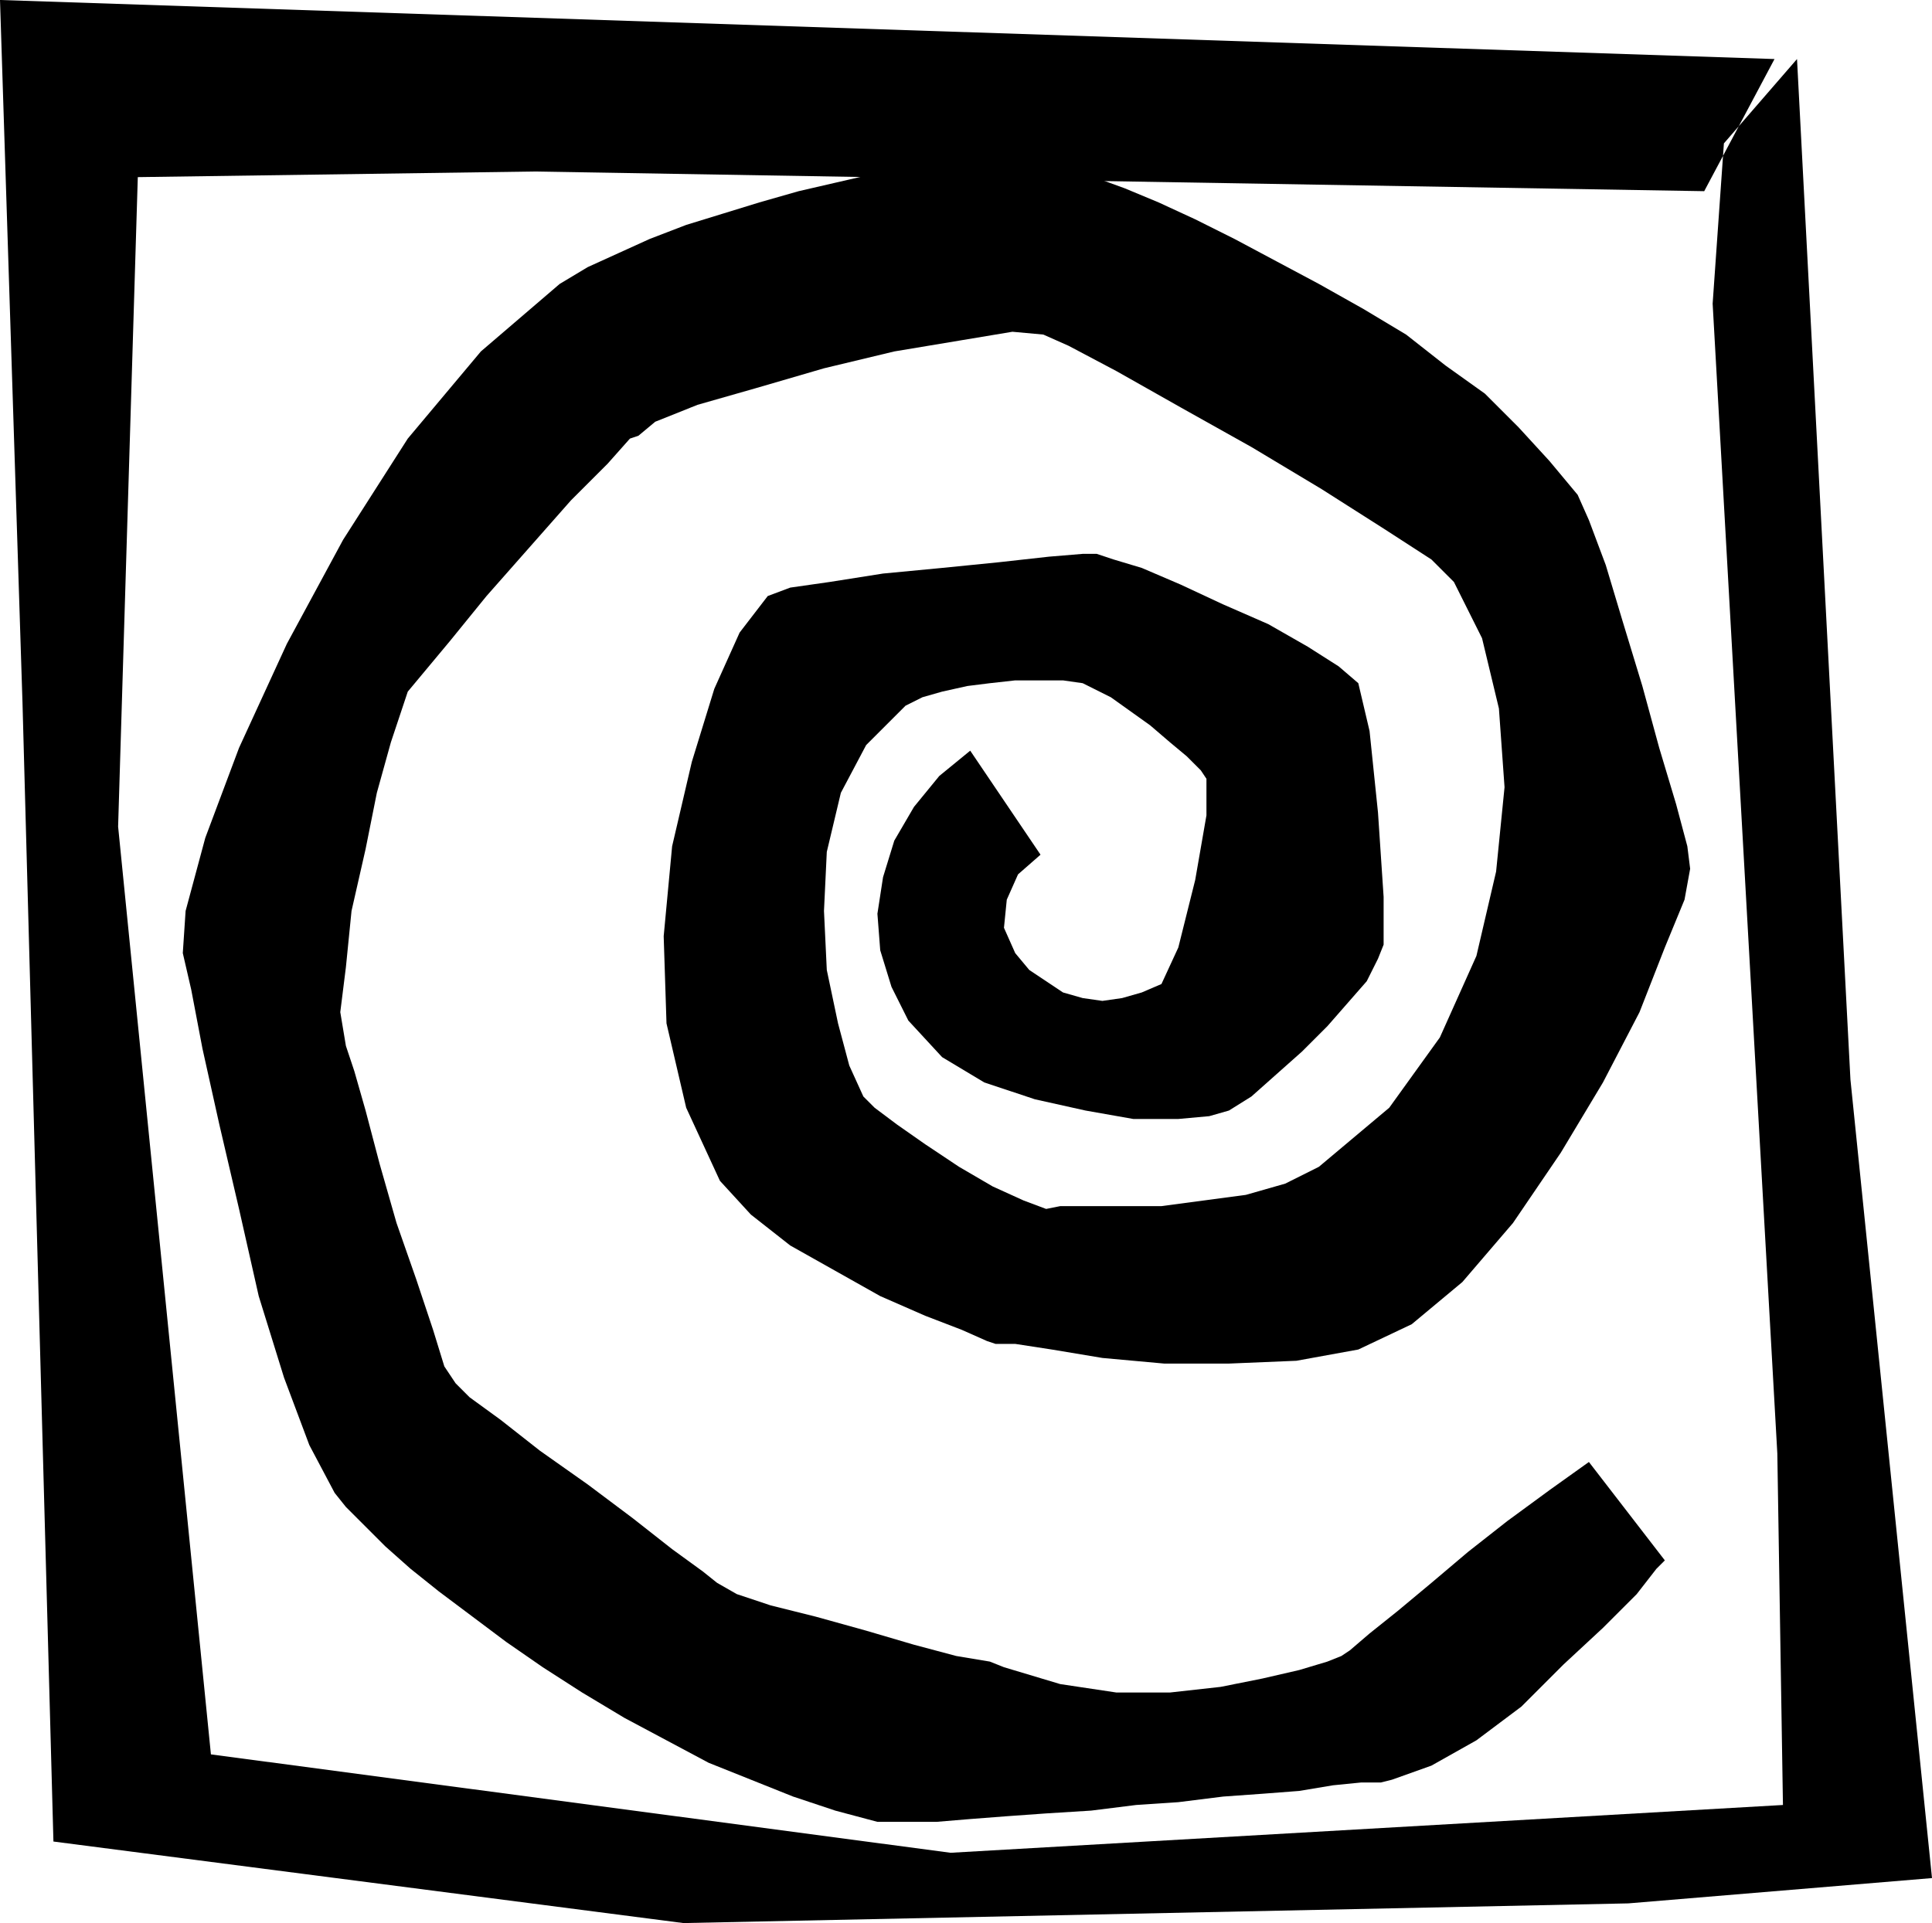 <?xml version="1.0" encoding="UTF-8" standalone="no"?>
<!DOCTYPE svg PUBLIC "-//W3C//DTD SVG 1.0//EN" "http://www.w3.org/TR/2001/REC-SVG-20010904/DTD/svg10.dtd">
<svg xmlns="http://www.w3.org/2000/svg" xmlns:xlink="http://www.w3.org/1999/xlink" fill-rule="evenodd" height="0.684in" preserveAspectRatio="none" stroke-linecap="round" viewBox="0 0 687 684" width="0.687in">
<style type="text/css">
.brush0 { fill: rgb(255,255,255); }
.pen0 { stroke: rgb(0,0,0); stroke-width: 1; stroke-linejoin: round; }
.brush1 { fill: none; }
.pen1 { stroke: none; }
.brush2 { fill: rgb(0,0,0); }
</style>
<g>
<polygon class="pen1 brush2" points="565,520 551,530 536,541 522,552 509,563 497,573 487,581 480,587 477,589 472,591 462,594 449,597 434,600 416,602 397,602 377,599 357,593 352,591 340,589 325,585 308,580 290,575 274,571 262,567 255,563 250,559 239,551 225,540 209,528 192,516 178,505 167,497 162,492 158,486 154,473 148,455 141,435 135,414 130,395 126,381 123,372 121,360 123,344 125,324 130,302 134,282 139,264 143,252 145,246 150,240 160,228 173,212 188,195 203,178 216,165 224,156 227,155 233,150 248,144 269,138 293,131 318,125 342,121 360,118 371,119 380,123 397,132 420,145 445,159 470,174 492,188 509,199 517,207 527,227 533,252 535,280 532,310 525,340 512,369 494,394 469,415 457,421 443,425 428,427 413,429 399,429 387,429 380,429 377,429 372,430 364,427 353,422 341,415 329,407 319,400 311,394 307,390 302,379 298,364 294,345 293,324 294,303 299,282 308,265 322,251 328,248 335,246 344,244 352,243 361,242 370,242 378,242 385,243 389,245 395,248 402,253 409,258 416,264 422,269 427,274 429,277 429,290 425,313 419,337 413,350 406,353 399,355 392,356 385,355 378,353 372,349 366,345 361,339 357,330 358,320 362,311 370,304 345,267 334,276 325,287 318,299 314,312 312,325 313,338 317,351 323,363 335,376 350,385 368,391 386,395 403,398 419,398 430,397 437,395 445,390 454,382 463,374 472,365 479,357 486,349 490,341 492,336 492,319 490,289 487,260 483,243 476,237 465,230 451,222 435,215 420,208 406,202 396,199 390,197 385,197 373,198 355,200 335,202 314,204 295,207 281,209 273,212 263,225 254,245 246,271 239,301 236,333 237,364 244,394 256,420 267,432 281,443 297,452 313,461 329,468 342,473 351,477 354,478 361,478 374,480 392,483 414,485 437,485 461,484 483,480 502,471 520,456 538,435 555,410 570,385 583,360 592,337 599,320 601,309 600,301 596,286 590,266 584,244 577,221 571,201 565,185 561,176 551,164 540,152 528,140 514,130 500,119 485,110 469,101 454,93 439,85 425,78 412,72 400,67 389,63 380,59 373,57 369,55 365,55 360,55 352,55 343,56 333,58 322,60 310,62 297,65 284,68 270,72 257,76 244,80 231,85 220,90 209,95 199,101 171,125 145,156 122,192 102,229 85,266 73,298 66,324 65,339 68,352 72,373 78,400 85,430 92,461 101,490 110,514 119,531 123,536 130,543 137,550 146,558 156,566 168,575 180,584 193,593 207,602 222,611 237,619 252,627 267,633 282,639 297,644 312,648 316,648 323,648 333,648 345,647 358,646 372,645 388,644 404,642 419,641 435,639 449,638 462,637 474,635 484,634 491,634 495,633 509,628 525,619 541,607 556,592 570,579 582,567 589,558 592,555 565,520"/>
<polygon class="pen1 brush2" points="631,21 0,0 8,250 19,655 243,684 579,677 687,668 658,384 639,21 613,51 609,108 632,517 634,642 338,659 75,624 42,294 49,63 190,61 606,68 631,21"/>
</g>
</svg>
